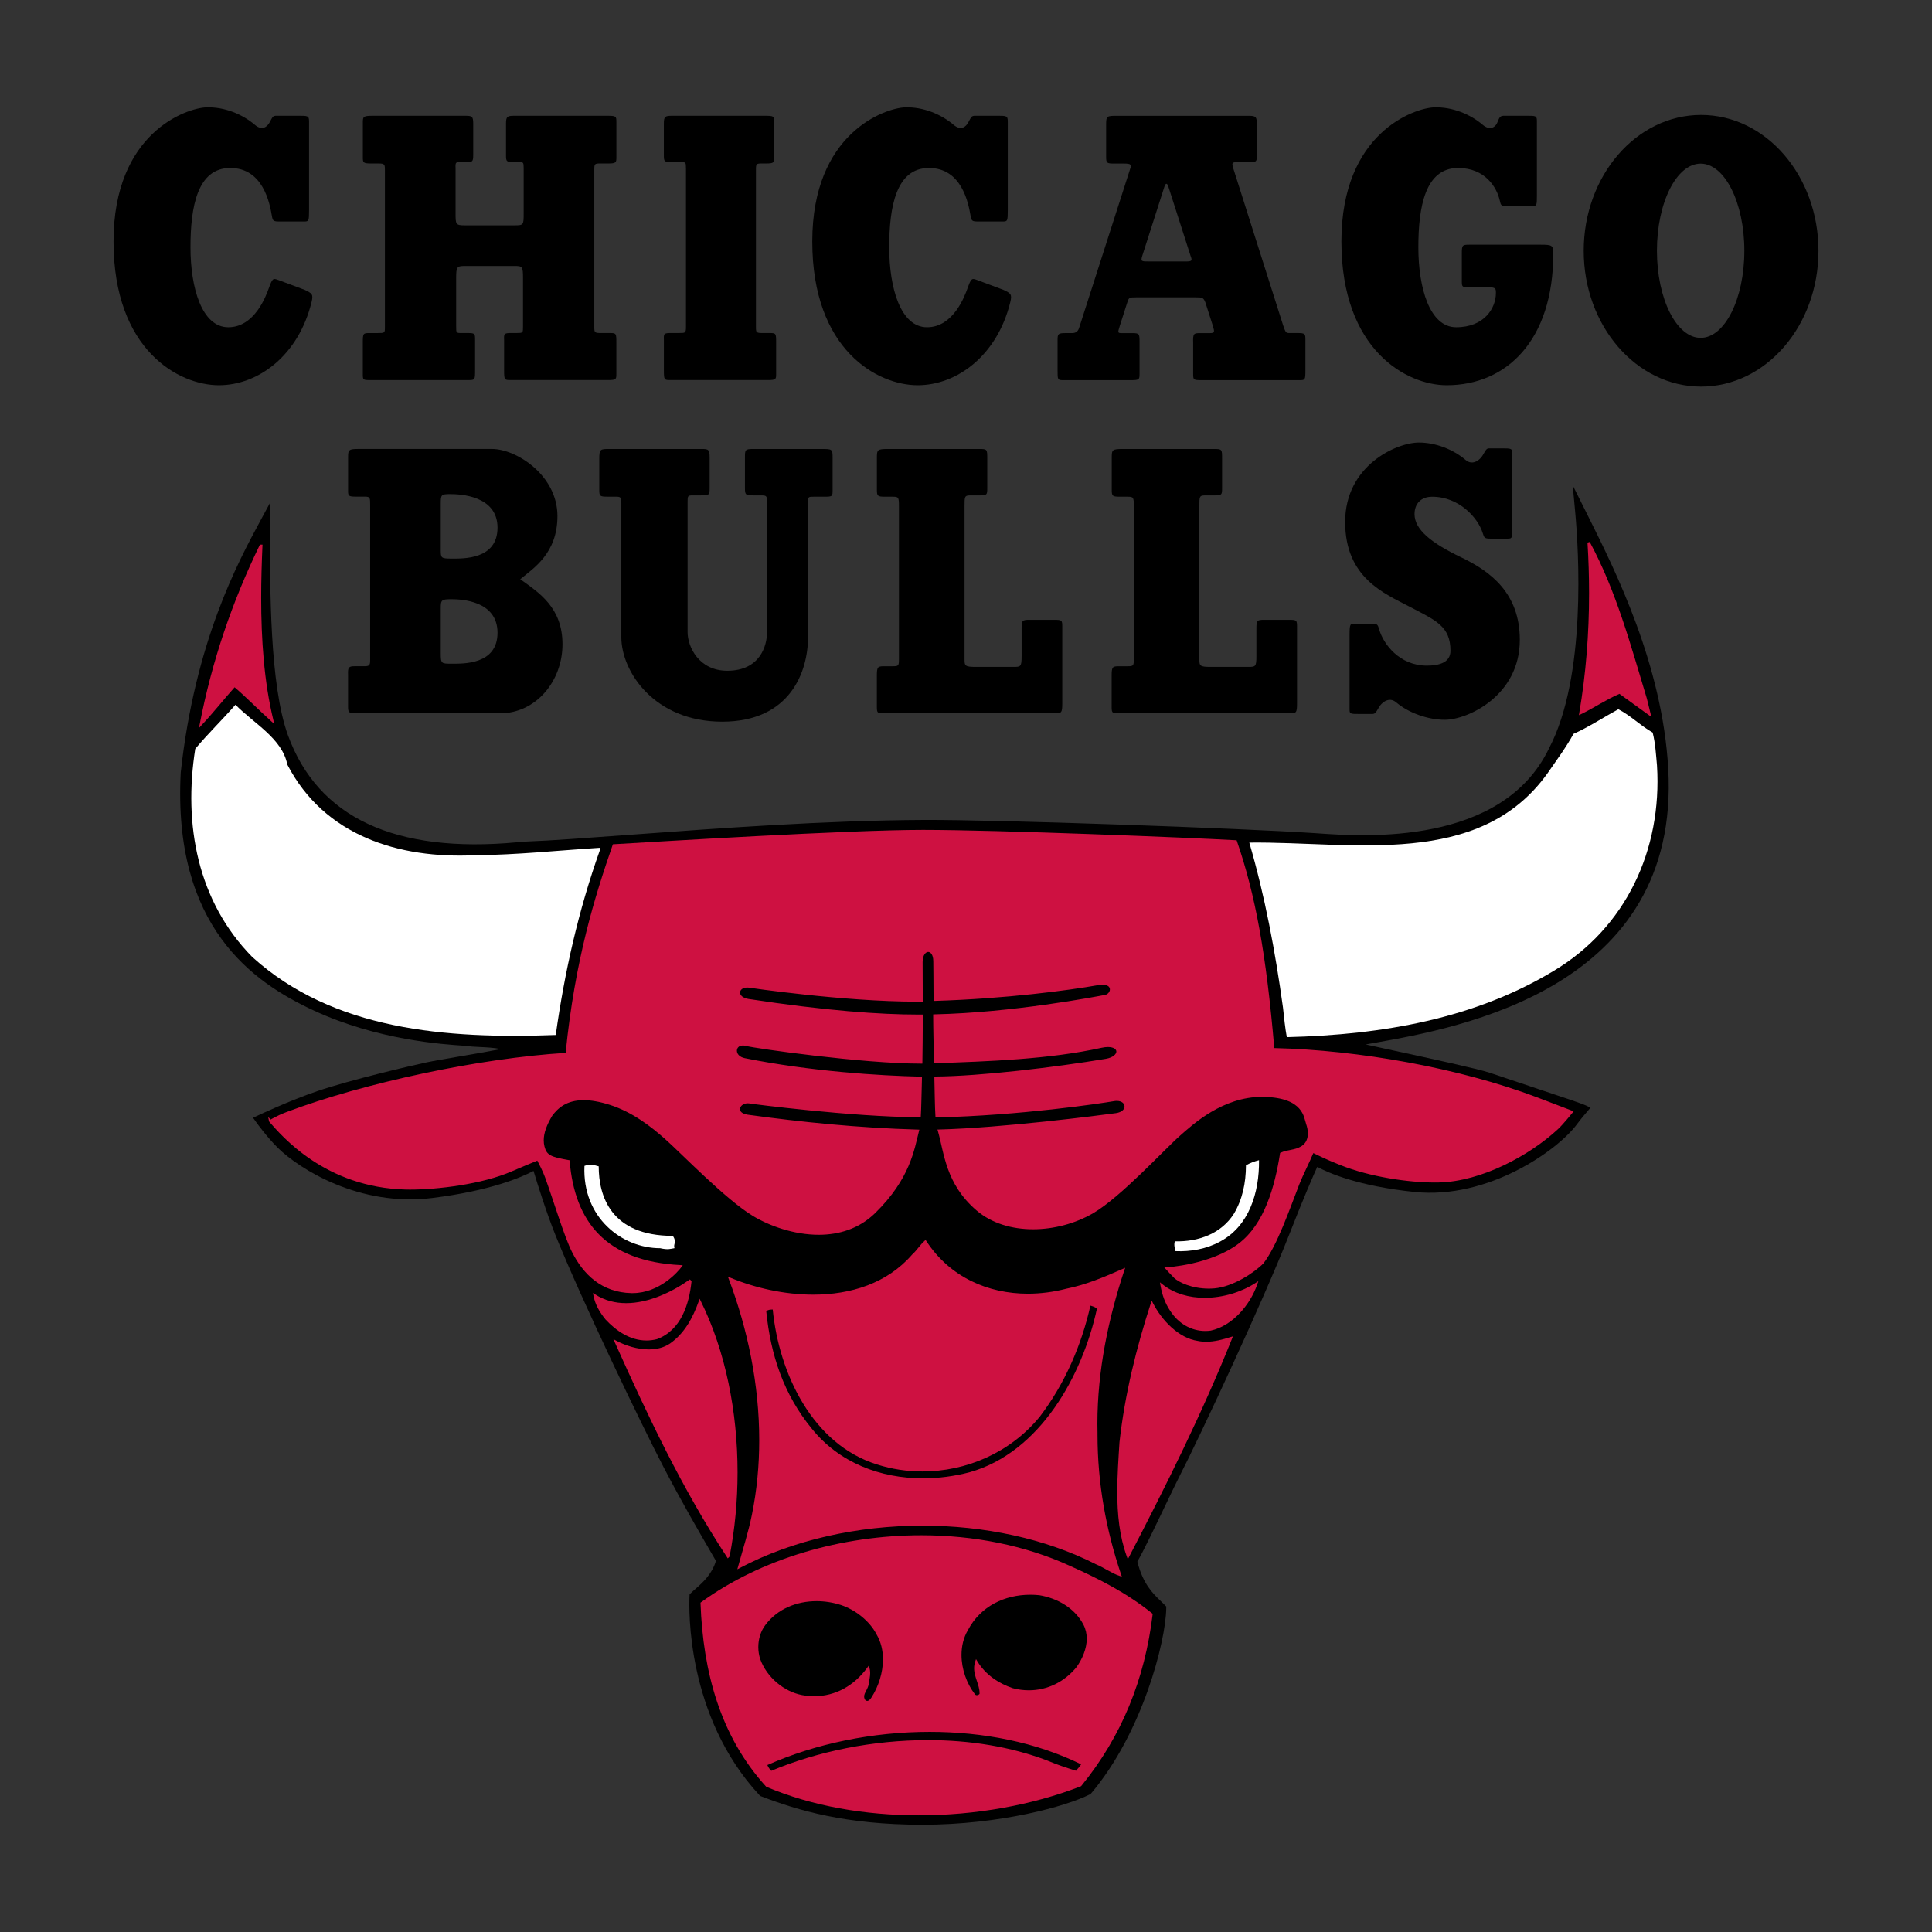 <svg width="648" height="648" viewBox="0 0 648 648" fill="none" xmlns="http://www.w3.org/2000/svg">
<rect x="0" y="0" width="648" height="648" fill="#333333" stroke="none"/>
<path d="M559.53 257.77C557.55 222.97 541.97 191.77 532.66 173.12L531.55 170.9L527.5 162.8L528.33 171.82C529.47 184.29 532.23 226.88 519.54 251.01C503.8 283.75 457.52 280.58 442.31 279.53L441.15 279.45C416.16 277.79 334.87 274.9 309.96 275.01C277.02 275.15 240.67 277.83 211.47 279.98C197.17 281.03 184.81 281.95 176.49 282.26C175.81 282.28 174.83 282.38 173.47 282.5C132.52 286.32 106.65 274.24 96.58 246.61C90.4 229.67 90.55 196.16 90.63 180.06L90.64 175.25L90.66 168.49C90.66 168.5 87.44 174.45 87.44 174.45C79.75 188.68 65.43 215.17 60.62 259.11C57.92 310.91 84.83 329.48 105.3 338.95C126.69 348.85 148.54 350.27 155.72 350.74L156.24 350.77L156.04 350.74C157.51 351.01 159.2 351.09 160.98 351.17C163.19 351.27 165.58 351.39 168.03 351.86C164.16 352.61 159.06 353.48 154.59 354.25C149.82 355.07 145.32 355.84 142.98 356.34C138.13 357.37 117.52 362.18 106.42 365.97C96.98 369.19 86.84 373.98 86.73 374.03L84.88 374.91L86.07 376.57C86.21 376.77 89.63 381.48 93.16 384.97C100.42 392.12 120.61 404.85 144.99 401.81C164.48 399.39 174.93 394.86 178.95 392.73C180.21 396.91 183.23 406.63 186.27 414.19C195.06 436.02 215.04 477.61 222.56 492.07C228.64 503.77 234.69 514.16 238.69 521.04L240.13 523.52C238.81 527.99 235.69 530.79 233.36 532.84C232.73 533.39 232.19 533.86 231.74 534.32L231.29 534.78L231.26 535.43C231.07 539.47 230.13 575.61 254.72 602.1L254.99 602.38L255.36 602.52C267.61 607.21 283.6 612.02 309.35 612.02C335.62 612.02 357.73 605.79 365.48 601.87L365.79 601.72L366.01 601.46C383.17 581.16 390.97 550.64 391.16 539.55L391.17 538.84L390.67 538.33C390.24 537.89 389.8 537.46 389.33 537.01C386.66 534.45 383.36 531.27 381.47 523.77C383.55 520.18 387.65 511.62 390.98 504.66C392.84 500.77 394.46 497.4 395.34 495.67C402.6 481.54 423.79 436.06 432.21 414.57C437.53 400.99 440.52 394.2 441.81 391.38C445.53 393.39 455.56 397.83 474.51 399.79C499.08 402.33 522.51 385.87 529.03 376.92C530.13 375.41 531.99 373.24 532.01 373.22L533.48 371.5L531.42 370.57C531.29 370.51 530.45 370.15 526.79 368.9L513.19 364.34L499.62 359.79C495.93 358.53 479.34 354.93 467.23 352.31L458.07 350.31L461.06 349.77C489.19 344.79 563.73 331.59 559.53 257.77Z" fill="black"/>
<path d="M67 242.82C71.1 221.66 77.86 201.88 87.08 182.88L87.19 182.66H87.44H87.63V183.06V182.66H88.05L88.03 183.07C87.78 188.75 87.6 194.6 87.6 200.49C87.6 214.5 88.57 228.76 91.7 241.57L92 242.82L91.04 241.96C86.96 238.32 82.91 234.14 78.69 230.51C74.98 234.67 71.42 239.19 67.68 243.16L66.74 244.16L67 242.82Z" fill="#CE1141"/>
<path d="M552.32 234.14L551.93 234.24L552.31 234.13C546.9 216.26 542.06 198.16 533.2 181.77L532.45 181.98C532.8 187.66 532.98 193.3 532.98 198.9C532.98 212.61 531.91 226.06 529.69 239.11L529.56 239.87L530.26 239.54C534.6 237.44 538.73 234.62 543.17 232.72L553.88 240.46L552.32 234.14Z" fill="#CE1141"/>
<path d="M377.4 425.22L376.58 425.58C370.49 428.26 364.25 430.93 357.65 432.24C353.38 433.34 349.05 433.91 344.77 433.91C331.39 433.91 318.61 428.38 310.7 416.26L310.45 415.87L310.11 416.18C308.52 417.59 307.57 419.33 305.91 420.81C297.49 430.51 285.26 434.23 272.77 434.23C263.07 434.23 253.23 431.98 244.99 428.56L244.14 428.21L244.46 429.07C250.78 445.81 254.65 464.39 254.65 483.06C254.65 491.42 253.87 499.8 252.19 508.05C251.03 513.83 249.1 519.83 247.55 525.46L247.3 526.35L248.12 525.92C265.94 516.48 287.71 511.7 309.42 511.7C329.96 511.7 350.46 515.98 367.51 524.63C370.32 525.79 372.96 527.75 375.52 528.57L376.27 528.81L376.01 528.06C371.04 513.33 368.11 497.68 368.11 481.3C368.11 481.07 368.11 480.84 368.11 480.61C368.08 479.56 368.07 478.52 368.07 477.49C368.07 459.59 371.83 441.97 377.1 426.07L377.4 425.22Z" fill="#CE1141"/>
<path d="M203.08 442.54C201.17 440.18 199.62 437.59 199.05 434.58L198.88 433.67L199.66 434.17C202.86 436.23 206.38 437.08 210 437.08C217.45 437.09 225.27 433.43 231.12 429.31L231.39 429.12L231.63 429.36L231.82 429.55L231.54 429.83L231.82 429.55L231.95 429.68L231.93 429.87C231.13 437.47 228.41 446.18 220.34 449.16C219.14 449.47 217.96 449.61 216.82 449.61C211.42 449.61 206.72 446.46 203.08 442.54Z" fill="#CE1141"/>
<path d="M392.47 439.64C390.74 437.06 389.78 434.28 389.22 431.13L389.04 430.1L389.86 430.75C393.86 433.92 398.91 435.29 404.07 435.29C410.13 435.29 416.33 433.39 421.1 430.32L422.06 429.7L421.69 430.78C419.33 437.66 413.36 444.71 406.11 446.29C405.48 446.38 404.85 446.42 404.23 446.42C399.47 446.42 395.18 443.86 392.47 439.64Z" fill="#CE1141"/>
<path d="M401.74 449.75C402.68 449.95 403.63 450.03 404.58 450.03C407.32 450.03 410.07 449.3 412.74 448.46L413.54 448.21L413.23 448.99C403.23 473.99 391.14 498.18 378.69 522.18L378.27 522.98L377.96 522.13C375.45 515.23 374.74 507.9 374.74 500.4C374.74 494.9 375.12 489.31 375.48 483.72C377.27 467.59 381.15 452.06 385.98 437.13L386.27 436.22L386.71 437.07C389.67 442.84 395.29 448.79 401.72 449.75" fill="#CE1141"/>
<path d="M243.83 522.27C228.75 499.26 217.29 474.93 206.21 450.23L205.73 449.16L206.76 449.71C209.76 451.32 213.78 452.6 217.61 452.6C220.19 452.6 222.68 452.02 224.74 450.61C229.59 447.22 232.43 441.89 234.34 436.5L234.65 435.61L235.07 436.45C243.39 453.29 247.38 473.66 247.38 493.82C247.38 503.37 246.48 512.87 244.73 521.93L244.71 522.05L244.63 522.14L244.09 522.69L243.83 522.27Z" fill="#CE1141"/>
<path d="M257.09 599.32L257.01 599.29L256.95 599.23C241.58 582.37 235.79 560.69 234.96 537.75L234.95 537.54L235.12 537.42C255.33 522.71 282.34 514.94 308.98 514.93C326.46 514.93 343.79 518.28 358.93 525.23C368.6 529.55 377.91 534.27 386.45 541.14L386.2 541.45L386.45 541.14L386.62 541.28L386.59 541.5C384 563.09 376.28 582.33 362.67 599.01L362.6 599.09L362.5 599.13C346.29 605.45 327.18 608.87 308.15 608.87C290.25 608.85 272.39 605.82 257.09 599.32Z" fill="#CE1141"/>
<path d="M527.35 372.56C527.35 372.56 517.85 368.92 515.41 368C489.35 358.19 455.86 352.2 427.4 351.52C424.68 319.81 421.03 300 414.86 282.09L414.77 281.84L414.5 281.82C399.83 280.97 334.74 278.35 309.58 278.35C284.42 278.35 220.5 282.31 205.84 283.16L205.57 283.17L205.48 283.42C199.58 300.49 192.85 321.78 189.72 353.14C160.96 354.9 122.24 363.14 96.18 372.95C94.29 373.66 92.91 374.34 91.98 374.83C91.51 375.08 91.16 375.28 90.91 375.42C90.85 375.45 90.8 375.48 90.75 375.51L89.95 374.61L90.23 376.05C90.25 376.13 90.28 376.2 90.33 376.25C94.32 380.77 108.99 398.37 136.24 398.98C136.69 398.99 137.15 398.99 137.64 398.99C146.54 398.99 161.62 397.26 171.71 392.85C174.17 391.76 178.93 389.81 180.22 389.28C180.71 390.21 182.13 392.98 182.85 394.98C185.78 403.11 189.26 414.77 191.82 419.86C195.61 427.43 201.79 433.5 211.8 433.72C211.94 433.72 212.07 433.72 212.2 433.72C221.24 433.7 227.48 426.47 228.58 424.94L229 424.35L228.28 424.32C203.08 423.06 192.78 409.68 191.07 389.46L191.04 389.15L190.74 389.1C187.76 388.57 185.87 388.15 184.7 387.51C183.54 386.87 183.02 386.08 182.62 384.53C182.45 383.85 182.37 383.16 182.37 382.46C182.37 379.99 183.37 377.3 185.24 374.18C187.2 371.58 190.06 369.01 195.77 369C198.13 369 200.99 369.45 204.46 370.55C212.3 373.02 218.58 378.08 222.96 381.93C228.19 386.51 243.38 402.35 252.6 407.88C258.01 411.13 266.24 414.15 274.61 414.15C281.3 414.15 288.1 412.2 293.56 406.85C305.28 395.37 306.69 385.48 308.23 379.36L308.35 378.88L307.85 378.87C287.64 378.29 268.49 376.31 250.84 373.88C248.81 373.58 248.19 372.73 248.19 372C248.19 371.11 249.18 370.06 250.79 370.05C251.1 370.05 251.44 370.09 251.79 370.18C251.85 370.19 285.13 374.59 308.44 374.74H308.81L308.84 374.37C309.02 371.65 309.07 366.89 309.23 361.52L309.24 361.12L308.84 361.11C295.02 360.8 271.81 359.34 249.81 354.91C247.91 354.52 247.16 353.37 247.16 352.41C247.18 351.48 247.8 350.68 249.18 350.66C249.49 350.66 249.83 350.7 250.21 350.81C253.48 351.67 289.31 356.74 308.8 356.74C308.86 356.74 308.92 356.74 308.96 356.74L309.36 356.75L309.37 356.35C309.45 352.19 309.49 346.32 309.51 340.68V340.28H309.11C308.71 340.28 308.3 340.28 307.89 340.28C295.28 340.28 277.03 339.01 251.09 335.06C248.97 334.72 248.22 333.7 248.22 332.91C248.22 332.1 248.98 331.23 250.6 331.22C250.74 331.22 250.89 331.23 251.05 331.24C251.05 331.24 282.72 335.95 307.42 335.95C307.99 335.95 308.55 335.95 309.11 335.94H309.5V335.55C309.5 331.72 309.48 327.26 309.45 322.77C309.45 322.74 309.45 322.71 309.45 322.69C309.46 320.26 310.54 319.28 311.32 319.28C312.06 319.28 313.02 320.13 313.03 322.37C313.03 324.07 313.12 328.91 313.12 334.96C313.12 335.07 313.12 335.19 313.12 335.3V335.71L313.53 335.7C337.41 334.97 358.42 332.17 368.27 330.42C368.84 330.32 369.34 330.27 369.77 330.27C371.73 330.31 372.24 331.09 372.26 331.84C372.27 332.62 371.6 333.52 370.61 333.7C367.38 334.29 339.72 339.64 313.38 340.21L312.99 340.22V340.61C313 345.25 313.17 351.3 313.25 356.22L313.26 356.62L313.67 356.61C331.36 355.98 351.86 355.32 369.46 351.43C370.28 351.25 370.99 351.17 371.61 351.17C373.67 351.19 374.43 352 374.43 352.69C374.46 353.48 373.4 354.71 370.88 355.13C353.63 358.01 328.76 360.96 313.79 361.07H313.38L313.39 361.47C313.5 365.78 313.53 371 313.75 374.42L313.77 374.8L314.15 374.79C342.38 374.12 369.12 370.11 373.67 369.32C374 369.26 374.31 369.24 374.59 369.24C376.36 369.26 377.17 370.21 377.17 371.1C377.17 371.98 376.39 373.04 374.26 373.35C369.28 374.03 336.16 378.31 314.95 378.84L314.43 378.85L314.57 379.35C316.67 386.53 317.07 396.98 327.49 405.95C332.58 410.33 339.44 412.3 346.5 412.3C353.46 412.3 360.64 410.39 366.59 406.95C375.9 401.55 390.62 385.43 395.84 380.86C400.18 377.05 410.09 367.88 423.34 367.89C423.53 367.89 423.71 367.89 423.88 367.9C430.69 368.04 434 369.83 435.74 371.78C437.49 373.74 437.69 375.9 438.1 377.07C438.4 377.9 438.66 379.01 438.66 380.14C438.65 381.8 438.13 383.43 436.49 384.44C434.17 385.87 431.99 385.49 429.54 386.61L429.35 386.7L429.32 386.91C427.58 397.96 424.12 410.53 415.45 417.09C410.78 420.65 404.74 422.65 399.88 423.75C395.02 424.85 391.35 425.05 391.35 425.05L390.51 425.1L391.07 425.72C391.07 425.72 393.12 427.97 393.81 428.63C395.35 430.09 399.71 432.2 405.42 432.21C406.03 432.21 406.65 432.18 407.29 432.13C413.53 431.6 420.71 426.86 423.78 423.72C428.42 417.69 432.68 405.2 435.82 397.15C436.94 394.28 439.46 389.31 440.49 386.75C443.06 387.97 444.55 388.77 449.47 390.74C459.65 394.82 472.58 396.61 481.26 396.62C481.76 396.62 482.24 396.61 482.7 396.6C496.88 396.24 512.91 387.66 522.58 378.69C524.27 377.12 527.42 373.21 527.43 373.21L527.78 372.78L527.35 372.56Z" fill="#CE1141"/>
<path d="M324.65 546.74C323.16 549.25 322.49 552.14 322.49 555.08C322.49 559.83 324.24 564.7 326.98 568.24C327.15 568.47 327.37 568.57 327.64 568.57C327.95 568.57 328.3 568.42 328.54 568.14C328.54 568.06 328.54 567.97 328.54 567.89C328.56 565.08 326.75 562.63 326.72 559.55C326.72 558.83 326.83 558.08 327.09 557.29L327.36 556.47L327.81 557.21C330.57 561.78 335.03 564.66 339.67 566.22C341.49 566.7 343.3 566.93 345.08 566.93C351.28 566.93 357.03 564.12 361.1 559.12C363.02 556.4 364.5 552.98 364.5 549.63C364.5 548.05 364.18 546.49 363.43 545C360.5 539.31 354.57 536.03 348.61 535.04C347.59 534.93 346.57 534.88 345.56 534.88C336.93 534.88 328.87 538.73 324.65 546.74Z" fill="black"/>
<path d="M290.86 570.49C291.35 570.52 291.95 569.94 292.35 569.24C294.62 565.68 296.15 561.06 296.15 556.55C296.15 553.59 295.49 550.68 293.97 548.13L294.31 547.93L293.96 548.11C291.59 543.55 286.74 539.88 282.1 538.34C279.46 537.48 276.67 537.03 273.9 537.03C267.27 537.03 260.79 539.57 256.7 545.04C255.13 547.11 254.34 549.77 254.34 552.43C254.34 553.82 254.56 555.21 254.99 556.5C257.18 562.58 262.94 567.38 269.04 568.54C270.41 568.78 271.76 568.91 273.08 568.91C280.18 568.91 286.45 565.43 290.9 559.32L291.34 558.71L291.6 559.42C291.79 559.96 291.86 560.52 291.86 561.09C291.86 562.34 291.53 563.61 291.41 564.64C291.2 566.43 289.79 567.81 289.84 569.05C289.84 569.45 289.96 569.84 290.31 570.31C290.52 570.44 290.7 570.49 290.86 570.49Z" fill="black"/>
<path d="M258.69 593.94C274.23 587.41 292.79 583.64 311.22 583.64C325.13 583.64 338.96 585.79 351.37 590.54C354.48 591.87 357.78 592.95 360.91 593.92C361.7 592.9 362.08 592.67 362.61 591.76C347.46 584.32 329.67 580.87 311.8 580.87C292.72 580.87 273.55 584.81 257.38 592C257.71 592.82 258.12 593.34 258.69 593.94Z" fill="black"/>
<path d="M272.24 479.13C281.53 490.7 295.4 495.83 309.58 495.83C314.79 495.83 320.04 495.14 325.11 493.82C348.75 487.26 363.02 461.5 367.91 438.96C367.22 438.31 366.61 438.19 365.72 437.91C362.76 451.18 357.1 464.21 348.74 475.17C338.73 487.37 323.95 493.53 309.39 493.53C304.22 493.53 299.07 492.75 294.17 491.19C272.52 484.44 261.28 460.7 259.18 439.22C258.3 439.23 257.69 439.28 257 439.76C258.47 454.56 262.91 467.75 272.24 479.13Z" fill="black"/>
<path d="M85.46 41.85C81.32 38.32 75.31 35.8 69.17 36.01C62.61 36.24 38.08 44.45 38.08 80.99C38.08 117.53 60.08 129.21 73.4 129.21C86.72 129.21 100.14 119.13 104.5 101.32C105.13 98.73 104.71 98.4 102.17 97.21L93.5 93.97C91.49 93.21 91.39 93.32 90.12 96.78C89.25 99.15 85.46 109.76 76.58 109.76C67.7 109.76 63.89 96.57 63.89 82.94C63.89 69.32 66.22 56.34 77.22 56.34C88.22 56.34 90.44 68.06 91.18 72.34C91.49 74.18 91.71 74.29 93.93 74.29H101.97C103.55 74.29 103.66 74.19 103.66 70.4V40.77C103.66 38.82 103.24 38.82 100.07 38.82H92.88C91.4 38.82 91.5 39.14 90.34 41.2C89.65 42.4 87.99 44.02 85.46 41.85Z" fill="black"/>
<path d="M435.1 111.7H432.56C431.29 111.7 431.23 111.58 430.39 109.2L413.68 56.58C413.16 54.85 413.1 54.4 414.69 54.4H418.18C421.46 54.4 421.56 54.4 421.56 52.02V42.08C421.56 39.2 421.35 38.84 418.81 38.84H374.81C371.21 38.84 371 38.84 371 41.87V52.47C371 54.74 371.21 54.85 373.75 54.85H376.82C379.56 54.85 379.56 55.28 379.04 56.69L361.94 109.97C361.62 110.94 361.06 111.72 359.58 111.72H357.46C354.92 111.72 354.71 111.94 354.71 114.1V124.05C354.71 127.4 354.71 127.51 356.61 127.51H379.46C382.1 127.51 382.21 127.26 382.21 125.35V114.97C382.21 112.05 382.21 111.73 379.88 111.73H376.39C374.8 111.73 374.85 111.65 375.59 109.26L378.1 101.43C378.63 99.81 378.71 99.73 381.04 99.73H401.13C403.14 99.73 403.64 99.78 404.27 101.4L406.78 109.23C407.41 111.39 407.48 111.73 405.68 111.73H402.51C400.4 111.73 400.08 111.84 400.19 114.97V125.35C400.19 127.41 400.29 127.51 402.94 127.51H435.94C437.74 127.51 437.84 127.41 437.84 124.05V114.1C437.85 111.91 437.74 111.7 435.1 111.7ZM397.56 87.7C397.41 87.7 385.4 87.7 385.4 87.7C382.76 87.7 382.58 87.67 383.11 85.84L390.58 62.51C391.01 61.32 391.48 61.3 391.91 62.71L399.34 85.88C399.96 87.49 399.78 87.7 397.56 87.7Z" fill="black"/>
<path d="M493.27 96.35H498.98C501.73 96.35 501.73 96.78 501.73 98.3C501.73 103.27 497.92 109.76 488.4 109.76C479.52 109.76 475.72 96.57 475.72 82.94C475.72 69.32 478.04 56.34 489.04 56.34C498.2 56.34 502.03 62.92 503 67.15C503.42 68.99 503.42 69.1 505.75 69.1H513.79C515.48 69.1 515.48 68.99 515.48 65.21V40.77C515.48 38.82 515.27 38.82 511.89 38.82H504.7C503.22 38.82 503.01 39.04 502.16 41.2C501.65 42.49 499.83 44.01 497.29 41.85C493.15 38.32 487.13 35.8 481 36.01C474.44 36.24 449.91 44.45 449.91 80.99C449.91 117.53 471.91 129.21 485.23 129.21C505.32 129.21 520.97 114.15 520.97 85.1C520.97 82.29 520.65 82.07 516.74 82.07H492.84C490.51 82.07 490.3 82.22 490.3 84.88V94.39C490.31 96.35 490.41 96.35 493.27 96.35Z" fill="black"/>
<path d="M570.55 38.55C548.81 38.55 531.18 58.95 531.18 84.11C531.18 109.27 548.81 129.67 570.55 129.67C592.29 129.67 609.92 109.27 609.92 84.11C609.92 58.95 592.3 38.55 570.55 38.55ZM570.4 113.32C562.3 113.32 555.74 100.24 555.74 84.1C555.74 67.96 562.31 54.88 570.4 54.88C578.49 54.88 585.06 67.96 585.06 84.1C585.06 100.24 578.5 113.32 570.4 113.32Z" fill="black"/>
<path d="M129.1 109.65V56.99C129.1 55.15 128.99 54.83 126.99 54.83H124.45C121.81 54.83 121.7 54.51 121.7 52.78V41.1C121.7 39.15 121.8 38.83 124.98 38.83H155.97C158.3 38.83 158.72 38.98 158.72 41.42V52.01C158.72 54.39 158.4 54.39 155.97 54.39H154.28C152.9 54.39 152.7 54.39 152.8 56.44V71.47C152.8 75.25 152.8 75.58 155.97 75.58H172.47C175.64 75.58 175.64 75.47 175.64 71.47V56.45C175.64 54.4 175.53 54.4 174.16 54.4H172.58C169.83 54.4 169.72 54.18 169.72 52.02V41.42C169.72 39.08 170.14 38.83 172.47 38.83H203.46C206.74 38.83 206.74 38.94 206.74 41.1V52.78C206.74 54.51 206.63 54.83 203.99 54.83H201.34C199.44 54.83 199.33 54.94 199.33 56.99V109.65C199.33 111.59 199.44 111.7 201.76 111.7H204.51C206.7 111.7 206.73 111.81 206.73 114.94V125.32C206.73 127.16 206.73 127.48 203.98 127.48H171.3C169.18 127.48 169.08 127.48 169.08 124.13V114.07C168.97 111.8 169.08 111.69 171.83 111.69H173.52C175.42 111.69 175.42 111.58 175.42 109.42V93.32C175.42 89.32 175.21 89.21 172.46 89.21H155.96C153.21 89.21 153 89.54 153 93.32V109.43C153 111.7 153 111.7 154.9 111.7H156.59C159.34 111.7 159.34 111.81 159.34 114.08V124.03C159.34 127.38 159.34 127.49 157.12 127.49H124.44C121.69 127.49 121.69 127.49 121.69 125.33V114.95C121.69 111.82 121.79 111.71 123.91 111.71H126.66C129.1 111.7 129.1 111.7 129.1 109.65Z" fill="black"/>
<path d="M230.07 56.45C230.07 54.4 229.96 54.4 228.59 54.4H225.52C222.77 54.4 222.66 54.18 222.66 52.02V41.42C222.66 39.08 223.08 38.83 225.41 38.83H256.4C259.68 38.83 259.68 38.94 259.68 41.1V52.78C259.68 54.51 259.57 54.83 256.93 54.83H255.56C253.66 54.83 253.55 54.94 253.55 56.99V109.65C253.55 111.59 253.65 111.7 255.98 111.7H258.1C260.28 111.7 260.32 111.81 260.32 114.94V125.32C260.32 127.16 260.32 127.48 257.57 127.48H224.89C222.77 127.48 222.67 127.48 222.67 124.13V114.07C222.57 111.8 222.67 111.69 225.42 111.69H227.96C229.86 111.69 230.08 111.69 230.08 109.53V56.45H230.07Z" fill="black"/>
<path d="M319.82 41.85C315.67 38.32 309.66 35.8 303.53 36.01C296.97 36.24 272.44 44.45 272.44 80.99C272.44 117.53 294.44 129.21 307.77 129.21C321.09 129.21 334.51 119.13 338.86 101.32C339.49 98.73 339.07 98.4 336.53 97.21L327.86 93.97C325.85 93.21 325.75 93.32 324.48 96.78C323.61 99.15 319.83 109.76 310.94 109.76C302.05 109.76 298.25 96.57 298.25 82.94C298.25 69.32 300.57 56.34 311.57 56.34C322.57 56.34 324.79 68.06 325.53 72.34C325.85 74.18 326.06 74.29 328.28 74.29H336.32C337.9 74.29 338.01 74.19 338.01 70.4V40.77C338.01 38.82 337.59 38.82 334.41 38.82H327.22C325.74 38.82 325.84 39.14 324.68 41.2C324.01 42.4 322.36 44.02 319.82 41.85Z" fill="black"/>
<path d="M174.49 194.27C178.93 190.59 186.97 185.62 186.97 173.07C186.97 159.45 173.23 150.58 164.98 150.58H120.56C116.97 150.58 116.75 150.8 116.75 153.39V164.63C116.75 166.36 116.93 166.58 119.5 166.58H122.46C124.15 166.58 124.15 167.02 124.15 169.39V221.5C124.15 223.34 123.73 223.45 121.93 223.45H119.07C116.96 223.45 116.64 223.78 116.74 226.26V237.08C116.74 239.02 117.09 239.24 119.49 239.24H167.72C179.78 239.24 188.66 228.43 188.66 216.1C188.66 203.78 180.83 198.81 174.49 194.27ZM147.83 168.97C147.83 165.95 147.94 165.73 151 165.73C154.18 165.73 166.87 166.16 166.87 176.97C166.87 187.78 155.23 187.35 151.43 187.35C147.83 187.35 147.83 187.13 147.83 184.22V168.97ZM147.83 219.14V204.11C147.83 201.19 148.04 200.98 151.43 200.98C154.6 200.98 166.87 201.41 166.87 212.22C166.87 223.03 155.23 222.6 151.43 222.6C148.05 222.6 147.83 222.6 147.83 219.14Z" fill="black"/>
<path d="M271.01 168.54V213.73C271.01 225.19 265.09 242.05 242.24 242.05C219.4 242.05 208.4 225.19 208.4 213.73V168.64C208.4 166.69 208.08 166.59 206.39 166.59H203.75C201.11 166.59 201 166.37 201 164.21V153.94C201 150.59 201.32 150.59 204.49 150.59H235.27C237.59 150.59 238.02 150.7 238.02 153.51V163.78C238.02 166.05 237.92 166.16 234.64 166.16H232.21C230.73 166.16 230.62 166.38 230.62 168.22V212C230.62 216.97 234.43 224.97 243.94 224.97C254.94 224.97 257.27 216.54 257.27 212V168.43C257.27 166.16 257.06 166.16 254.94 166.16H252.82C250.18 166.16 249.86 166.06 249.86 163.78V153.51C249.86 150.91 249.86 150.59 252.61 150.59H275.45C279.15 150.59 279.26 150.59 279.26 153.62V164.22C279.26 166.49 279.26 166.6 276.51 166.6H273.02C271.12 166.59 271.01 166.59 271.01 168.54Z" fill="black"/>
<path d="M378.25 223.46H375.18C373.07 223.46 372.85 223.79 372.85 226.7V237.08C372.85 239.24 373.06 239.24 375.6 239.24H432.29C434.79 239.24 435.03 239.24 435.03 235.79V210.27C435.03 208 434.93 207.89 432.29 207.89H424.04C421.5 207.89 421.4 208.11 421.4 211.14V220.12C421.4 223.58 421.08 223.68 418.76 223.68H406.18C402.37 223.68 402.27 223.36 402.27 220.98V169.84C402.27 166.49 402.27 166.16 404.28 166.16H407.35C409.79 166.16 409.89 165.95 409.89 163.78V153.84C409.89 150.7 409.89 150.59 407.15 150.59H376.69C372.98 150.59 372.88 150.85 372.88 153.62V164.22C372.88 166.38 373.09 166.6 375.63 166.6H378.07C380.18 166.6 380.29 166.75 380.29 169.84V221.09C380.27 223.25 380.16 223.46 378.25 223.46Z" fill="black"/>
<path d="M509.75 214.6C509.75 233.41 492.19 241.42 484.58 241.42C478.99 241.42 472.46 239.13 468.3 235.58C465.76 233.42 463.28 235.9 462.59 237.09C461.32 239.25 461.21 239.47 460.05 239.47H456.24C452.54 239.47 452.65 239.47 452.65 237.52V213.08C452.65 209.19 452.86 209.19 454.34 209.19H459.84C461.95 209.19 462.06 209.32 462.59 211.14C464.02 216.06 469.39 223.25 478.56 223.25C482.79 223.25 486.49 222.17 486.49 218.28C486.49 210.06 481.63 208.12 472.95 203.57C464.28 199.03 451.17 193.84 451.17 175.03C451.17 156.22 468.3 148.43 475.91 148.43C481.51 148.43 487.4 150.72 491.56 154.27C494.1 156.43 496.58 153.95 497.27 152.76C498.65 150.38 498.65 150.38 499.81 150.38H503.62C507.11 150.38 507.22 150.42 507.22 152.33V176.77C507.22 180.55 507.22 180.66 505.53 180.66H500.03C497.92 180.66 497.81 180.42 497.28 178.72C495.76 173.82 489.52 166.61 480.36 166.61C476.55 166.61 474.44 168.99 474.44 172.45C474.44 177.64 480.15 182.18 490.1 186.94C500.02 191.68 509.75 199.03 509.75 214.6Z" fill="black"/>
<path d="M299.5 223.46H296.43C294.32 223.46 294.1 223.79 294.1 226.7V237.08C294.1 239.24 294.31 239.24 296.85 239.24H353.54C356.04 239.24 356.29 239.24 356.29 235.79V210.27C356.29 208 356.19 207.89 353.54 207.89H345.29C342.75 207.89 342.65 208.11 342.65 211.14V220.12C342.65 223.58 342.33 223.68 340.01 223.68H327.42C323.61 223.68 323.51 223.36 323.51 220.98V169.84C323.51 166.49 323.51 166.16 325.52 166.16H328.59C331.02 166.16 331.13 165.95 331.13 163.78V153.84C331.13 150.7 331.13 150.59 328.38 150.59H297.92C294.22 150.59 294.11 150.85 294.11 153.62V164.22C294.11 166.38 294.32 166.6 296.86 166.6H299.29C301.4 166.6 301.51 166.75 301.51 169.84V221.09C301.5 223.25 301.4 223.46 299.5 223.46Z" fill="black"/>
<path d="M96.36 256.43C108.76 280.36 133.77 288.06 159.2 286.85C173.43 286.73 187.11 285.25 201.15 284.36L201.14 285.33C193.99 305.48 189.36 326.01 186.4 347.14C149.58 348.49 111.83 345.58 84.62 320.99C66.19 302.25 61.49 276.55 65.49 251.16C69.88 245.95 74.4 241.58 78.98 236.37C85.05 242.59 94.7 247.69 96.36 256.43Z" fill="white"/>
<path d="M554.3 245.69C555.23 249.38 555.4 252.88 555.76 256.76C557.52 285.09 545.27 311.22 521.1 325.64C494.64 341.6 464.06 347.07 431.6 347.86C431.05 344.95 430.68 341.26 430.32 337.96C427.76 319.32 424.25 300.49 419.02 282.61C453.75 282.22 496.03 291.37 518.96 259.48C522.02 255.04 525.08 250.97 527.76 246.14C532.9 243.84 537.85 240.57 542.79 237.88C546.97 240.02 550.14 243.34 554.3 245.69Z" fill="white"/>
<path d="M422.28 389.13C422.41 400 418.94 411.23 409.23 416.42C404.67 418.92 399.35 419.86 394.22 419.63C394.04 418.66 393.66 417.5 394.05 416.34C402.02 416.57 409.63 413.71 413.83 407.13C416.71 402.29 417.87 396.87 417.9 390.85C419.24 390.09 420.76 389.51 422.28 389.13Z" fill="white"/>
<path d="M226.22 418.64C224.78 418.88 224.11 419.25 221.4 418.65C208.63 418.65 195.25 408.41 196.03 391.05C197.54 390.46 199.24 390.69 200.81 391.2C200.81 401.05 204.79 414.51 225.69 414.51C227.13 416.79 225.75 417.02 226.22 418.64Z" fill="white"/>
</svg>
